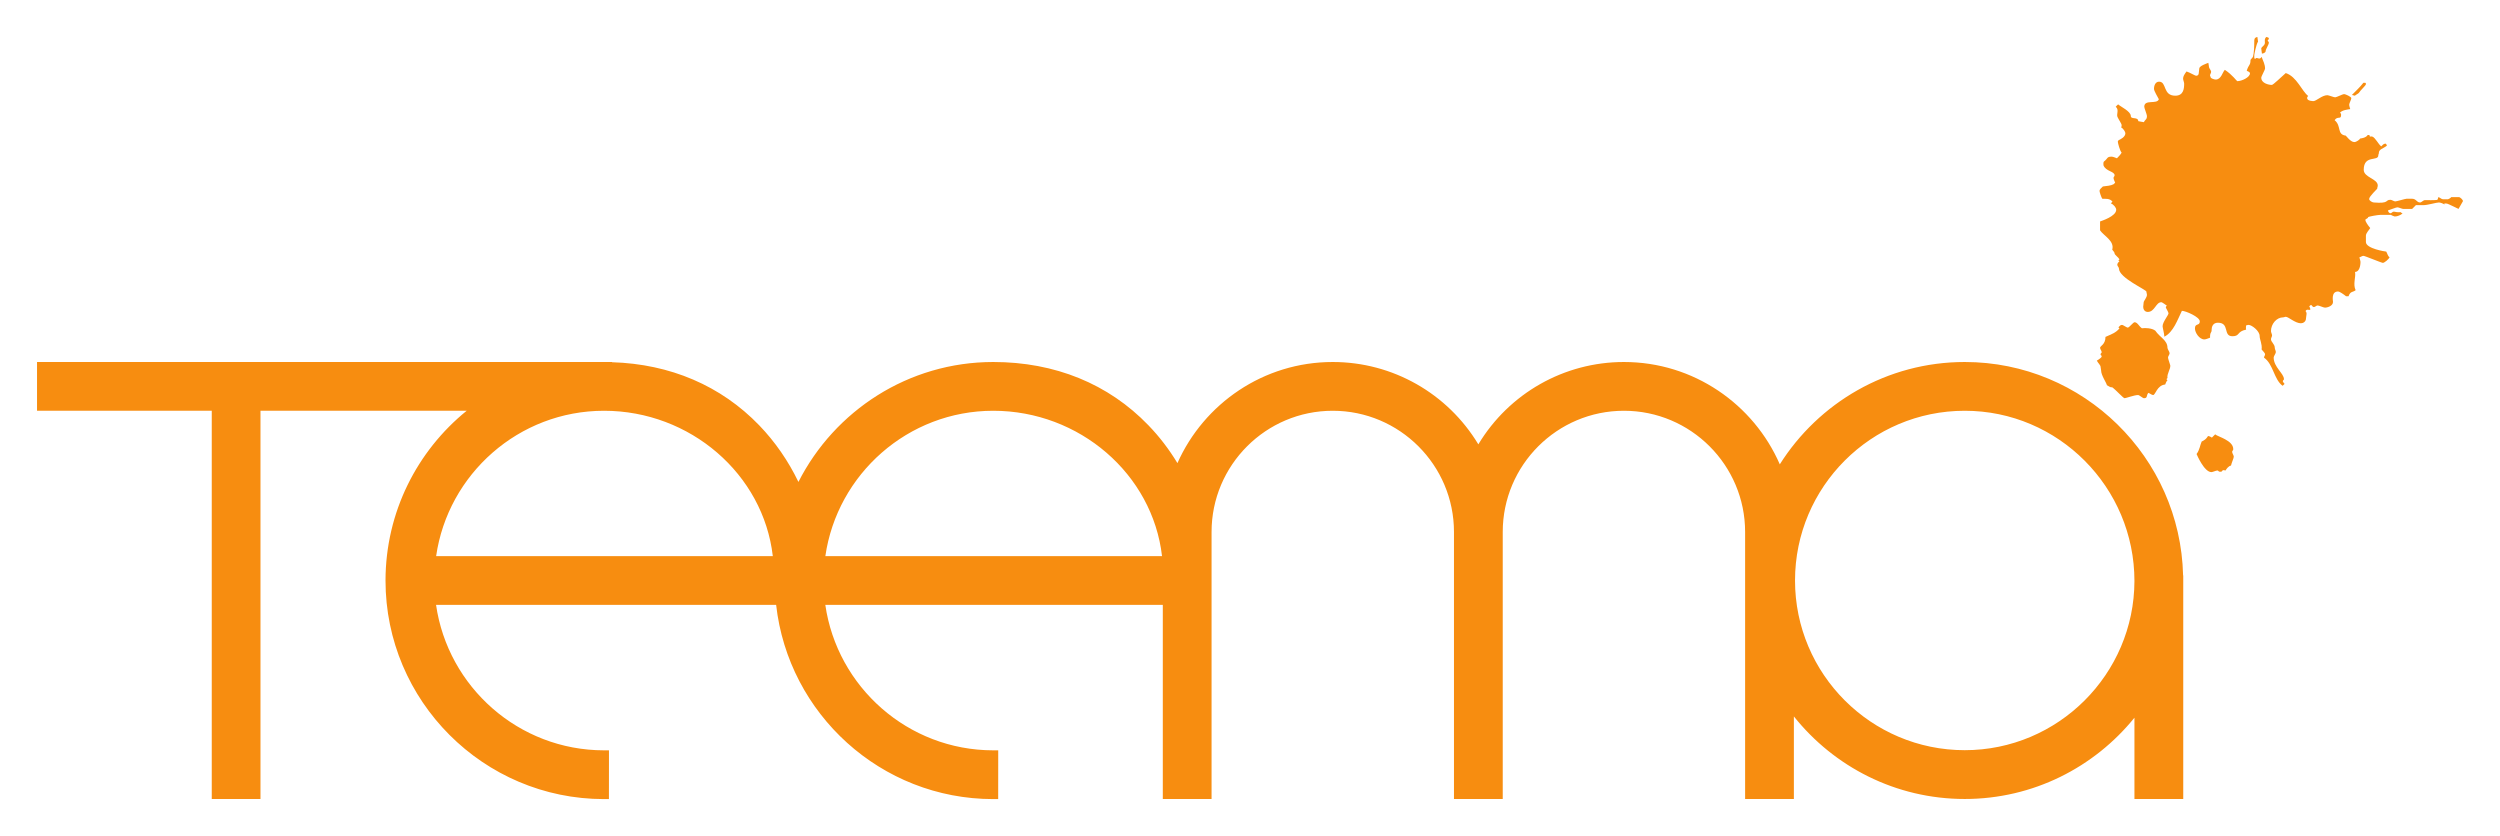 <?xml version="1.0" encoding="UTF-8" standalone="no"?>
<!-- Created with Inkscape (http://www.inkscape.org/) -->
<svg
   xmlns:svg="http://www.w3.org/2000/svg"
   xmlns="http://www.w3.org/2000/svg"
   version="1.0"
   width="67.52"
   height="22.58"
   id="svg1901">
  <defs
     id="defs1903">
    <clipPath
       id="clipPath3443">
      <path
         d="M 30.875,343.611 L 83.291,343.611 L 83.291,360.079 L 30.875,360.079 L 30.875,343.611 z"
         id="path3445" />
    </clipPath>
  </defs>
  <g
     id="layer1"
     style="opacity:1">
    <path
       d="M 53.064,20.261 C 50.536,20.261 48.48,18.205 48.48,15.678 C 48.48,13.15 50.536,11.094 53.064,11.094 C 55.591,11.094 57.647,13.158 57.647,15.693 C 57.64,18.211 55.584,20.261 53.064,20.261 M 22.291,15.02 C 22.611,12.803 24.524,11.094 26.826,11.094 C 29.157,11.094 31.13,12.807 31.384,15.02 L 22.291,15.02 z M 11.779,15.02 C 12.099,12.803 14.011,11.094 16.314,11.094 C 18.644,11.094 20.617,12.807 20.872,15.02 L 11.779,15.02 z M 58.961,15.541 C 58.887,12.35 56.271,9.777 53.064,9.777 C 50.962,9.777 49.115,10.883 48.069,12.541 C 47.361,10.916 45.741,9.777 43.859,9.777 C 42.242,9.777 40.757,10.624 39.927,12.001 C 39.096,10.624 37.612,9.777 35.995,9.777 C 34.126,9.777 32.515,10.901 31.8,12.508 C 31.577,12.139 31.316,11.796 31.016,11.486 C 29.939,10.367 28.49,9.777 26.826,9.777 C 24.531,9.777 22.539,11.096 21.564,13.016 C 21.291,12.451 20.937,11.935 20.504,11.486 C 19.474,10.418 18.102,9.831 16.53,9.783 L 16.53,9.777 L 1,9.777 L 1,11.094 L 5.719,11.094 L 5.719,21.579 L 7.035,21.579 L 7.035,11.094 L 12.604,11.094 C 11.269,12.176 10.414,13.829 10.412,15.678 C 10.411,18.931 13.057,21.58 16.311,21.582 L 16.446,21.582 L 16.446,21.448 L 16.447,20.4 L 16.447,20.265 L 16.312,20.265 C 14.009,20.264 12.097,18.554 11.777,16.336 L 20.962,16.336 C 21.291,19.281 23.792,21.58 26.824,21.582 L 26.959,21.582 L 26.959,21.448 L 26.96,20.4 L 26.96,20.265 L 26.825,20.265 C 24.521,20.264 22.61,18.554 22.29,16.336 L 31.405,16.336 L 31.405,21.579 L 32.722,21.579 L 32.722,14.367 C 32.722,12.562 34.19,11.094 35.995,11.094 C 37.8,11.094 39.269,12.562 39.269,14.367 L 39.269,21.579 L 40.586,21.579 L 40.586,14.367 C 40.586,12.562 42.054,11.094 43.859,11.094 C 45.664,11.094 47.132,12.562 47.132,14.367 L 47.132,21.579 L 48.449,21.579 L 48.449,19.349 C 49.531,20.706 51.197,21.579 53.064,21.579 C 54.912,21.579 56.565,20.721 57.647,19.384 L 57.647,21.579 L 58.965,21.579 L 58.965,15.541"
       id="path3437"
       style="fill:#f78d10;fill-opacity:1;fill-rule:nonzero;stroke:none" />
    <g
       transform="matrix(1.25,0,0,-1.25,-37.594,451.096)"
       id="g3439">
      <g
         clip-path="url(#clipPath3443)"
         id="g3441">
        <path
           d="M 78.849,360.078 L 78.863,359.978 C 78.822,359.915 78.782,359.699 78.782,359.687 L 78.782,359.621 L 78.799,359.601 C 78.841,359.667 78.888,359.56 78.94,359.648 C 78.975,359.562 79.015,359.479 79.015,359.397 C 79.015,359.368 78.933,359.228 78.933,359.199 C 78.933,359.075 79.098,359.042 79.161,359.042 C 79.19,359.042 79.355,359.204 79.462,359.298 C 79.7,359.222 79.809,358.908 79.947,358.803 C 79.934,358.787 79.924,358.786 79.924,358.756 C 79.924,358.694 80.053,358.692 80.058,358.692 C 80.123,358.692 80.244,358.82 80.361,358.82 C 80.39,358.82 80.5,358.774 80.53,358.774 C 80.559,358.774 80.693,358.844 80.722,358.844 C 80.751,358.844 80.879,358.786 80.879,358.756 C 80.879,358.727 80.833,358.646 80.833,358.617 C 80.833,358.587 80.844,358.56 80.855,358.52 C 80.794,358.509 80.688,358.501 80.634,358.442 C 80.644,358.434 80.658,358.424 80.658,358.395 C 80.658,358.282 80.583,358.38 80.518,358.28 C 80.672,358.154 80.559,357.973 80.759,357.946 C 80.77,357.938 80.863,357.807 80.943,357.807 C 80.99,357.807 81.066,357.865 81.066,357.883 C 81.066,357.884 81.194,357.893 81.231,357.958 C 81.246,357.958 81.275,357.97 81.275,357.941 C 81.275,357.912 81.308,357.935 81.33,357.927 C 81.398,357.904 81.462,357.761 81.525,357.714 C 81.545,357.735 81.578,357.772 81.607,357.772 C 81.612,357.772 81.629,357.787 81.648,357.73 C 81.567,357.663 81.473,357.657 81.473,357.568 C 81.473,357.539 81.462,357.551 81.462,357.521 C 81.462,357.382 81.147,357.539 81.147,357.207 C 81.147,357.042 81.45,357.016 81.45,356.869 C 81.45,356.84 81.438,356.828 81.438,356.799 C 81.438,356.793 81.264,356.634 81.264,356.578 C 81.264,356.541 81.328,356.505 81.363,356.502 C 81.71,356.473 81.604,356.56 81.724,356.56 C 81.753,356.56 81.799,356.525 81.829,356.525 C 81.858,356.525 82.046,356.583 82.075,356.583 L 82.188,356.583 C 82.284,356.583 82.289,356.502 82.365,356.502 C 82.394,356.502 82.434,356.553 82.469,356.553 C 82.551,356.553 82.644,356.548 82.735,356.557 C 82.745,356.57 82.755,356.589 82.757,356.617 C 82.784,356.618 82.826,356.572 82.855,356.572 L 82.969,356.572 C 82.978,356.572 83.028,356.599 83.037,356.618 L 83.202,356.618 C 83.231,356.618 83.291,356.56 83.291,356.531 C 83.291,356.528 83.223,356.409 83.195,356.363 C 83.19,356.362 82.968,356.479 82.936,356.479 C 82.921,356.479 82.873,356.492 82.893,356.457 C 82.862,356.48 82.802,356.502 82.772,356.502 C 82.713,356.502 82.531,356.444 82.433,356.444 L 82.274,356.444 C 82.252,356.422 82.217,356.387 82.192,356.362 L 82.005,356.362 C 81.976,356.362 81.904,356.397 81.875,356.397 C 81.846,356.397 81.737,356.351 81.67,356.33 C 81.671,356.31 81.695,356.269 81.724,356.269 C 81.753,356.269 81.765,356.304 81.794,356.304 C 81.827,356.304 81.853,356.285 81.947,356.292 C 81.961,356.279 81.969,356.269 81.986,356.265 C 81.946,356.229 81.872,356.199 81.817,356.199 C 81.807,356.199 81.739,356.228 81.733,356.234 L 81.504,356.234 C 81.456,356.234 81.24,356.198 81.24,356.182 C 81.24,356.152 81.182,356.152 81.182,356.123 C 81.182,356.094 81.227,356.022 81.287,355.949 C 81.264,355.908 81.194,355.841 81.194,355.784 L 81.194,355.647 C 81.194,355.504 81.621,355.44 81.633,355.441 C 81.657,355.404 81.671,355.33 81.705,355.322 C 81.692,355.275 81.591,355.197 81.561,355.197 C 81.532,355.197 81.17,355.349 81.141,355.349 C 81.112,355.349 81.085,355.325 81.053,355.316 C 81.065,355.262 81.077,355.244 81.077,355.215 C 81.077,355.215 81.08,355.005 80.959,355.001 C 80.981,354.892 80.909,354.736 80.972,354.607 C 80.91,354.556 80.86,354.592 80.818,354.475 L 80.766,354.475 C 80.707,354.523 80.623,354.579 80.594,354.579 C 80.439,354.579 80.483,354.381 80.483,354.352 C 80.483,354.269 80.368,354.23 80.308,354.23 C 80.279,354.23 80.18,354.277 80.151,354.277 C 80.122,354.277 80.098,354.242 80.069,354.242 C 80.04,354.242 80.032,354.277 80.01,354.288 C 79.999,354.288 79.98,354.267 79.97,354.258 C 79.981,354.238 79.994,354.213 79.993,354.186 C 79.955,354.168 79.923,354.211 79.889,354.155 C 79.899,354.147 79.912,354.125 79.912,354.096 C 79.912,354.067 79.9,354.032 79.9,354.003 C 79.9,353.924 79.836,353.892 79.79,353.892 C 79.665,353.892 79.52,354.032 79.464,354.032 C 79.434,354.032 79.434,354.02 79.405,354.02 C 79.265,354.02 79.143,353.878 79.143,353.723 C 79.143,353.694 79.166,353.659 79.166,353.63 C 79.166,353.601 79.143,353.578 79.143,353.548 C 79.143,353.486 79.225,353.442 79.225,353.362 C 79.225,353.333 79.248,353.298 79.248,353.269 C 79.248,353.24 79.201,353.181 79.201,353.152 C 79.201,352.945 79.423,352.806 79.423,352.686 C 79.423,352.657 79.399,352.669 79.399,352.64 C 79.399,352.61 79.434,352.605 79.434,352.579 L 79.394,352.541 C 79.205,352.679 79.195,353.008 78.992,353.15 C 78.992,353.176 79.015,353.193 79.015,353.222 C 79.015,353.251 78.97,353.288 78.941,353.325 C 78.955,353.447 78.898,353.538 78.898,353.618 C 78.898,353.726 78.727,353.857 78.66,353.857 C 78.63,353.857 78.625,353.846 78.606,353.847 C 78.607,353.828 78.595,353.795 78.606,353.755 C 78.4,353.713 78.477,353.612 78.31,353.612 C 78.1,353.612 78.258,353.904 77.995,353.904 C 77.881,353.904 77.861,353.803 77.861,353.758 C 77.861,353.665 77.826,353.725 77.826,353.58 C 77.788,353.566 77.733,353.543 77.704,353.543 C 77.596,353.543 77.5,353.688 77.5,353.781 C 77.5,353.901 77.605,353.829 77.605,353.933 C 77.605,354.028 77.302,354.16 77.218,354.161 C 77.126,353.974 77.036,353.701 76.839,353.602 C 76.836,353.677 76.801,353.799 76.801,353.828 C 76.801,353.92 76.929,354.067 76.929,354.108 C 76.929,354.129 76.871,354.226 76.871,354.23 C 76.871,354.259 76.884,354.263 76.894,354.271 C 76.887,354.275 76.797,354.347 76.772,354.347 C 76.657,354.347 76.631,354.137 76.481,354.137 C 76.408,354.137 76.382,354.201 76.382,354.247 C 76.382,354.277 76.393,354.323 76.393,354.352 C 76.393,354.367 76.463,354.454 76.463,354.504 C 76.463,354.533 76.452,354.545 76.452,354.574 C 76.452,354.619 75.858,354.872 75.858,355.075 C 75.858,355.104 75.822,355.127 75.822,355.156 C 75.822,355.185 75.849,355.22 75.869,355.227 L 75.846,355.25 L 75.869,355.274 C 75.847,355.317 75.764,355.372 75.764,355.401 C 75.764,355.43 75.73,355.456 75.713,355.482 C 75.767,355.672 75.528,355.782 75.45,355.9 L 75.45,356.092 C 75.478,356.103 75.799,356.202 75.799,356.345 C 75.799,356.391 75.742,356.459 75.683,356.483 L 75.718,356.52 C 75.662,356.593 75.566,356.581 75.5,356.581 C 75.479,356.601 75.438,356.731 75.438,356.752 C 75.438,356.782 75.475,356.815 75.511,356.848 C 75.596,356.859 75.683,356.864 75.743,356.897 L 75.776,356.929 C 75.765,356.96 75.741,357.003 75.741,357.032 C 75.741,357.061 75.764,357.061 75.764,357.09 C 75.764,357.176 75.571,357.173 75.523,357.307 C 75.52,357.334 75.521,357.374 75.533,357.386 C 75.624,357.455 75.592,357.492 75.7,357.492 C 75.729,357.492 75.784,357.469 75.815,357.457 C 75.848,357.491 75.893,357.536 75.916,357.579 C 75.88,357.613 75.834,357.788 75.834,357.813 C 75.834,357.842 75.848,357.84 75.86,357.852 C 75.89,357.867 75.997,357.915 75.997,357.999 C 75.997,358.024 75.957,358.096 75.904,358.126 C 75.917,358.143 75.916,358.145 75.916,358.174 C 75.916,358.203 75.854,358.289 75.826,358.351 C 75.8,358.41 75.867,358.511 75.788,358.569 C 75.801,358.586 75.813,358.597 75.84,358.622 C 75.891,358.574 76.114,358.471 76.114,358.372 C 76.114,358.287 76.27,358.362 76.276,358.259 C 76.308,358.249 76.342,358.249 76.397,358.237 C 76.426,358.3 76.463,358.289 76.463,358.372 C 76.463,358.401 76.405,358.541 76.405,358.57 C 76.405,358.739 76.681,358.614 76.72,358.733 C 76.698,358.774 76.615,358.915 76.615,358.955 C 76.615,359.032 76.648,359.112 76.725,359.112 C 76.896,359.112 76.801,358.809 77.075,358.809 C 77.254,358.809 77.267,358.962 77.267,359.071 C 77.267,359.1 77.244,359.147 77.244,359.176 C 77.244,359.225 77.267,359.264 77.318,359.333 C 77.391,359.31 77.5,359.24 77.529,359.24 C 77.559,359.24 77.582,359.263 77.582,359.292 C 77.582,359.322 77.594,359.368 77.594,359.397 C 77.594,359.453 77.757,359.506 77.789,359.519 C 77.792,359.49 77.803,359.461 77.803,359.432 C 77.803,359.403 77.85,359.356 77.85,359.327 C 77.85,359.298 77.826,359.275 77.826,359.246 C 77.826,359.217 77.838,359.24 77.838,359.211 C 77.838,359.182 77.92,359.158 77.949,359.158 C 78.068,359.158 78.095,359.318 78.146,359.368 C 78.312,359.259 78.403,359.123 78.415,359.123 C 78.51,359.123 78.689,359.206 78.689,359.292 C 78.689,359.322 78.645,359.334 78.619,359.348 C 78.66,359.485 78.7,359.463 78.7,359.572 C 78.7,359.601 78.744,359.619 78.755,359.655 C 78.775,359.727 78.782,359.869 78.782,359.98 C 78.782,360.009 78.776,360.066 78.849,360.078"
           id="path3447"
           style="fill:#f78d10;fill-opacity:1;fill-rule:evenodd;stroke:none" />
        <path
           d="M 79.043,360.079 C 79.081,360.067 79.097,360.067 79.097,360.038 C 79.097,360.009 79.073,360.032 79.073,360.003 C 79.073,359.974 79.097,359.986 79.097,359.956 C 79.097,359.911 79.027,359.815 79.027,359.77 C 79.027,359.741 78.974,359.718 78.947,359.719 C 78.945,359.758 78.933,359.799 78.933,359.828 C 78.933,359.857 78.977,359.875 79,359.913 C 79.033,359.965 78.979,360.023 79.043,360.079"
           id="path3449"
           style="fill:#f78d10;fill-opacity:1;fill-rule:evenodd;stroke:none" />
      </g>
    </g>
    <path
       d="M 63.83,2.236 L 63.881,2.236 C 63.881,2.236 63.899,2.236 63.899,2.272 C 63.899,2.309 63.751,2.436 63.707,2.51 C 63.677,2.539 63.634,2.554 63.601,2.585 L 63.52,2.565 C 63.609,2.471 63.74,2.355 63.83,2.236"
       id="path3451"
       style="fill:#f78d10;fill-opacity:1;fill-rule:evenodd;stroke:none" />
    <path
       d="M 57.65,8.703 C 57.732,8.703 57.772,8.818 57.849,8.866 C 57.942,8.852 58.119,8.861 58.211,8.931 C 58.33,9.111 58.539,9.186 58.539,9.394 C 58.539,9.43 58.597,9.502 58.597,9.539 C 58.597,9.576 58.554,9.62 58.554,9.656 C 58.554,9.693 58.597,9.8 58.615,9.867 C 58.627,9.966 58.52,10.094 58.539,10.211 L 58.51,10.239 L 58.539,10.268 C 58.507,10.303 58.495,10.342 58.477,10.385 C 58.255,10.406 58.215,10.669 58.152,10.669 C 58.116,10.669 58.062,10.624 58.024,10.61 C 57.961,10.674 58.011,10.755 57.905,10.755 C 57.869,10.755 57.781,10.669 57.745,10.669 C 57.645,10.669 57.415,10.755 57.381,10.755 C 57.345,10.755 57.136,10.52 57.045,10.459 C 56.996,10.47 56.966,10.434 56.904,10.404 C 56.887,10.329 56.747,10.136 56.747,10.005 C 56.747,9.969 56.732,9.94 56.732,9.904 C 56.732,9.867 56.676,9.82 56.631,9.741 C 56.677,9.707 56.762,9.664 56.762,9.626 C 56.762,9.59 56.732,9.605 56.732,9.569 C 56.732,9.533 56.762,9.546 56.762,9.51 C 56.762,9.474 56.719,9.43 56.719,9.394 C 56.719,9.341 56.864,9.309 56.865,9.099 C 57.029,9.023 57.135,8.996 57.242,8.87 L 57.214,8.84 C 57.245,8.806 57.271,8.775 57.309,8.775 C 57.345,8.775 57.432,8.848 57.469,8.848 C 57.505,8.848 57.614,8.703 57.65,8.703"
       id="path3453"
       style="fill:#f78d10;fill-opacity:1;fill-rule:evenodd;stroke:none" />
    <path
       d="M 59.827,11.731 C 59.895,11.795 60.316,11.891 60.316,12.131 C 60.316,12.169 60.286,12.169 60.286,12.205 C 60.286,12.241 60.33,12.299 60.33,12.335 C 60.33,12.373 60.271,12.498 60.255,12.574 C 60.185,12.585 60.124,12.675 60.109,12.706 C 60.07,12.707 60.035,12.674 60.007,12.734 C 59.907,12.76 59.926,12.707 59.886,12.707 C 59.85,12.707 59.762,12.751 59.726,12.751 C 59.529,12.751 59.331,12.276 59.325,12.262 C 59.407,12.155 59.419,12.024 59.462,11.926 C 59.544,11.884 59.579,11.863 59.635,11.776 C 59.667,11.775 59.715,11.805 59.739,11.819"
       id="path3455"
       style="fill:#f78d10;fill-opacity:1;fill-rule:evenodd;stroke:none" />
  </g>
</svg>
